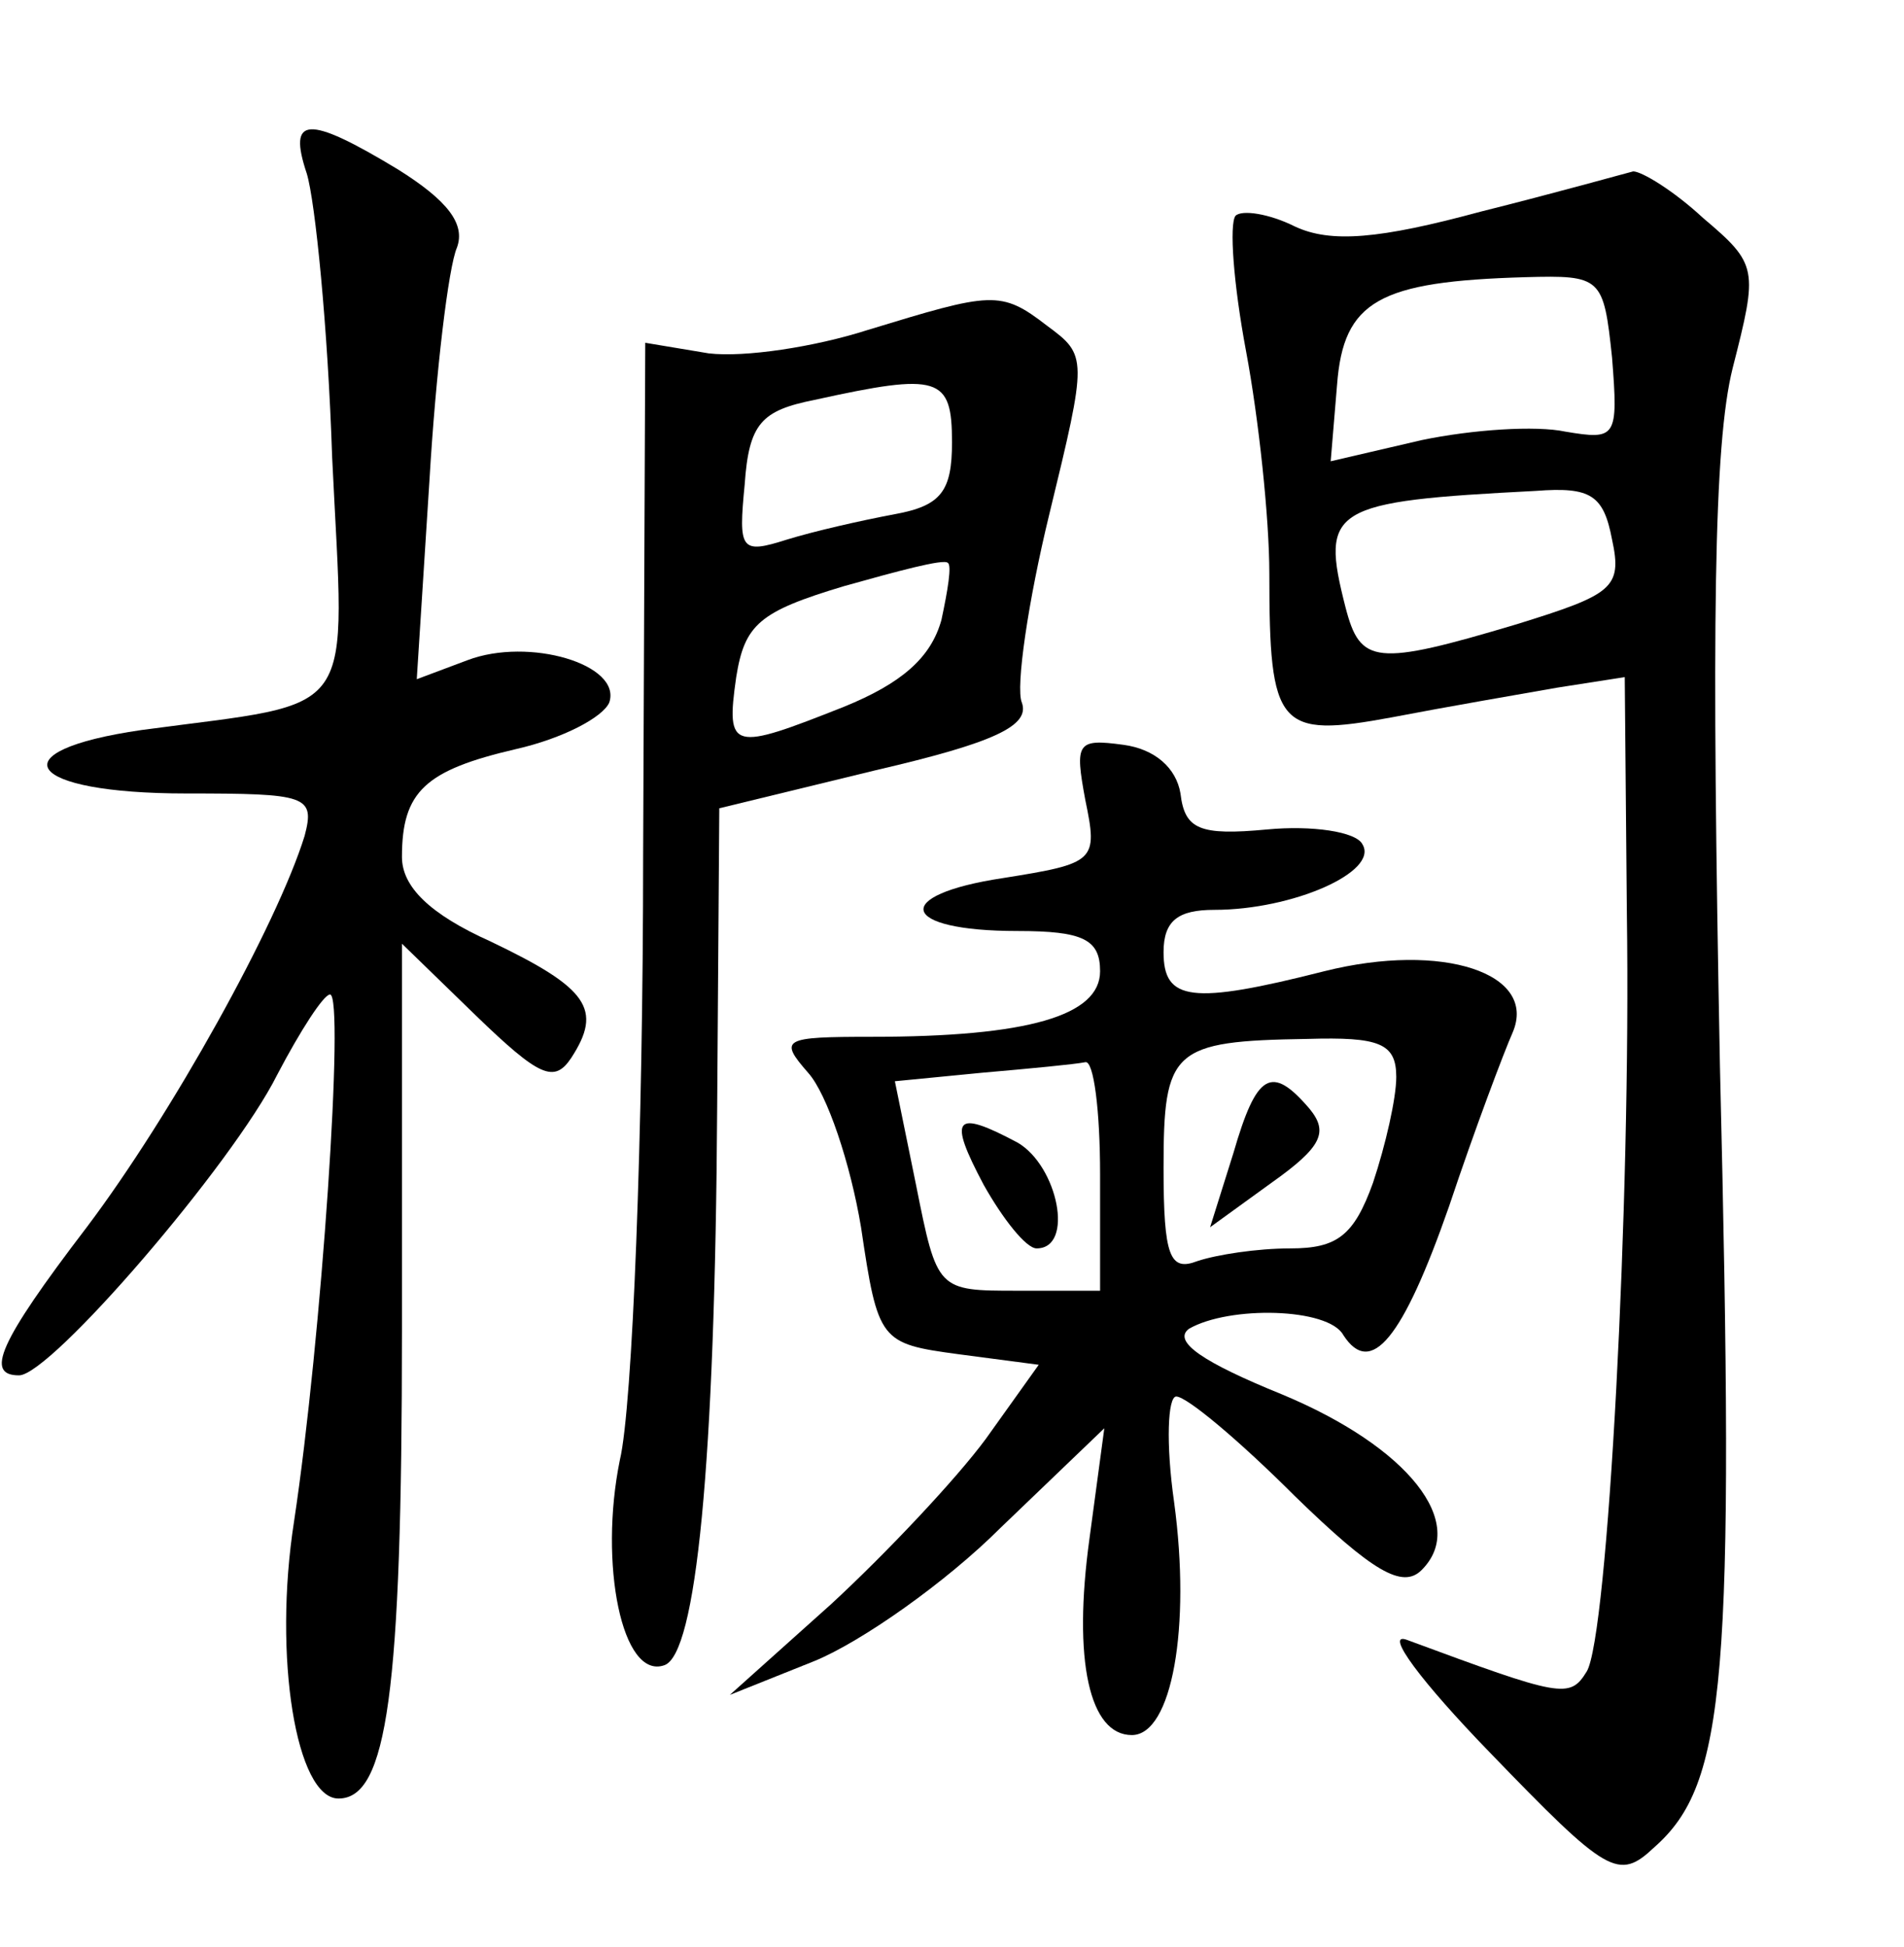 <?xml version="1.0" standalone="no"?>
<!DOCTYPE svg PUBLIC "-//W3C//DTD SVG 20010904//EN"
 "http://www.w3.org/TR/2001/REC-SVG-20010904/DTD/svg10.dtd">
<svg version="1.0" xmlns="http://www.w3.org/2000/svg"
 width="90pt" height="92pt" viewBox="0 0 90 92"
 preserveAspectRatio="xMidYMid meet">
<g transform="translate(0,92) scale(0.1,-0.1)"
fill="#000000" stroke="none">
<path d="M145 838 c4 -13 10 -73 12 -134 6 -126 14 -115 -90 -129 -69 -10 -55
-30 21 -30 57 0 61 -1 56 -20 -13 -42 -63 -132 -103 -185 -42 -55 -48 -70 -32
-70 15 0 101 100 122 142 11 21 22 38 25 38 7 0 -4 -163 -17 -249 -10 -64 1
-131 21 -131 23 0 30 50 30 221 l0 183 35 -34 c30 -29 37 -32 45 -20 15 23 8
33 -38 55 -29 13 -42 26 -42 40 0 31 11 41 54 51 22 5 41 15 44 22 6 18 -38
31 -67 20 l-24 -9 6 94 c3 51 9 101 13 110 4 11 -4 22 -28 37 -43 26 -52 25
-43 -2z"/>
<path d="M700 820 c-48 -13 -71 -15 -88 -7 -12 6 -25 8 -28 5 -3 -4 -1 -32 5
-64 6 -32 11 -79 11 -105 0 -73 4 -78 58 -68 26 5 61 11 78 14 l32 5 1 -112
c2 -136 -9 -342 -19 -358 -8 -13 -12 -12 -85 15 -11 4 7 -20 39 -53 56 -58 61
-61 78 -45 34 30 38 79 31 369 -4 208 -3 294 6 330 12 47 12 49 -14 71 -14 13
-29 22 -33 22 -4 -1 -36 -10 -72 -19z m62 -69 c3 -38 2 -39 -22 -35 -14 3 -44
1 -68 -4 l-43 -10 3 36 c3 40 20 49 89 51 36 1 37 0 41 -38z m0 -86 c5 -23 0
-26 -45 -40 -67 -20 -74 -19 -81 8 -12 47 -7 50 90 55 26 2 32 -2 36 -23z"/>
<path d="M410 764 c-25 -8 -58 -13 -75 -11 l-30 5 -1 -242 c0 -132 -5 -261
-11 -286 -10 -49 1 -104 21 -97 15 5 24 94 25 264 l1 141 74 18 c56 13 73 21
69 32 -3 7 3 48 13 89 18 74 18 75 -1 89 -22 17 -26 16 -85 -2z m40 -53 c0
-23 -5 -30 -27 -34 -16 -3 -38 -8 -51 -12 -22 -7 -23 -5 -20 26 2 29 8 35 33
40 59 13 65 11 65 -20z m-5 -84 c-5 -18 -19 -30 -46 -41 -53 -21 -56 -21 -51
14 4 25 11 31 51 43 25 7 47 13 49 11 2 -1 0 -13 -3 -27z"/>
<path d="M513 542 c6 -29 5 -30 -39 -37 -53 -8 -49 -25 7 -25 31 0 39 -4 39
-19 0 -21 -34 -31 -108 -31 -42 0 -44 -1 -30 -17 9 -10 20 -43 25 -73 8 -54 9
-55 46 -60 l38 -5 -25 -35 c-14 -19 -47 -54 -73 -78 l-48 -43 40 16 c22 9 62
37 88 63 l49 47 -7 -52 c-8 -58 0 -93 20 -93 19 0 28 51 20 110 -4 28 -3 50 1
50 5 0 30 -21 56 -47 37 -36 51 -44 60 -35 22 22 -6 58 -66 83 -37 15 -52 25
-44 31 19 11 66 10 73 -3 13 -20 28 -2 50 61 12 36 26 73 30 82 12 28 -33 43
-89 29 -63 -16 -76 -14 -76 9 0 15 7 20 24 20 37 0 78 18 70 31 -3 6 -24 9
-45 7 -32 -3 -39 0 -41 17 -2 12 -12 21 -27 23 -22 3 -23 1 -18 -26z m147
-131 c0 -10 -5 -32 -11 -50 -9 -25 -17 -31 -39 -31 -16 0 -35 -3 -44 -6 -13
-5 -16 2 -16 44 0 56 4 60 68 61 34 1 42 -2 42 -18z m-140 -46 l0 -55 -39 0
c-38 0 -38 0 -48 50 l-10 49 41 4 c23 2 44 4 49 5 4 1 7 -23 7 -53z"/>
<path d="M583 375 l-11 -35 29 21 c24 17 27 24 18 35 -18 21 -25 17 -36 -21z"/>
<path d="M465 360 c9 -16 20 -30 25 -30 18 0 10 39 -9 50 -30 16 -33 12 -16
-20z"/>
</g>
</svg>
